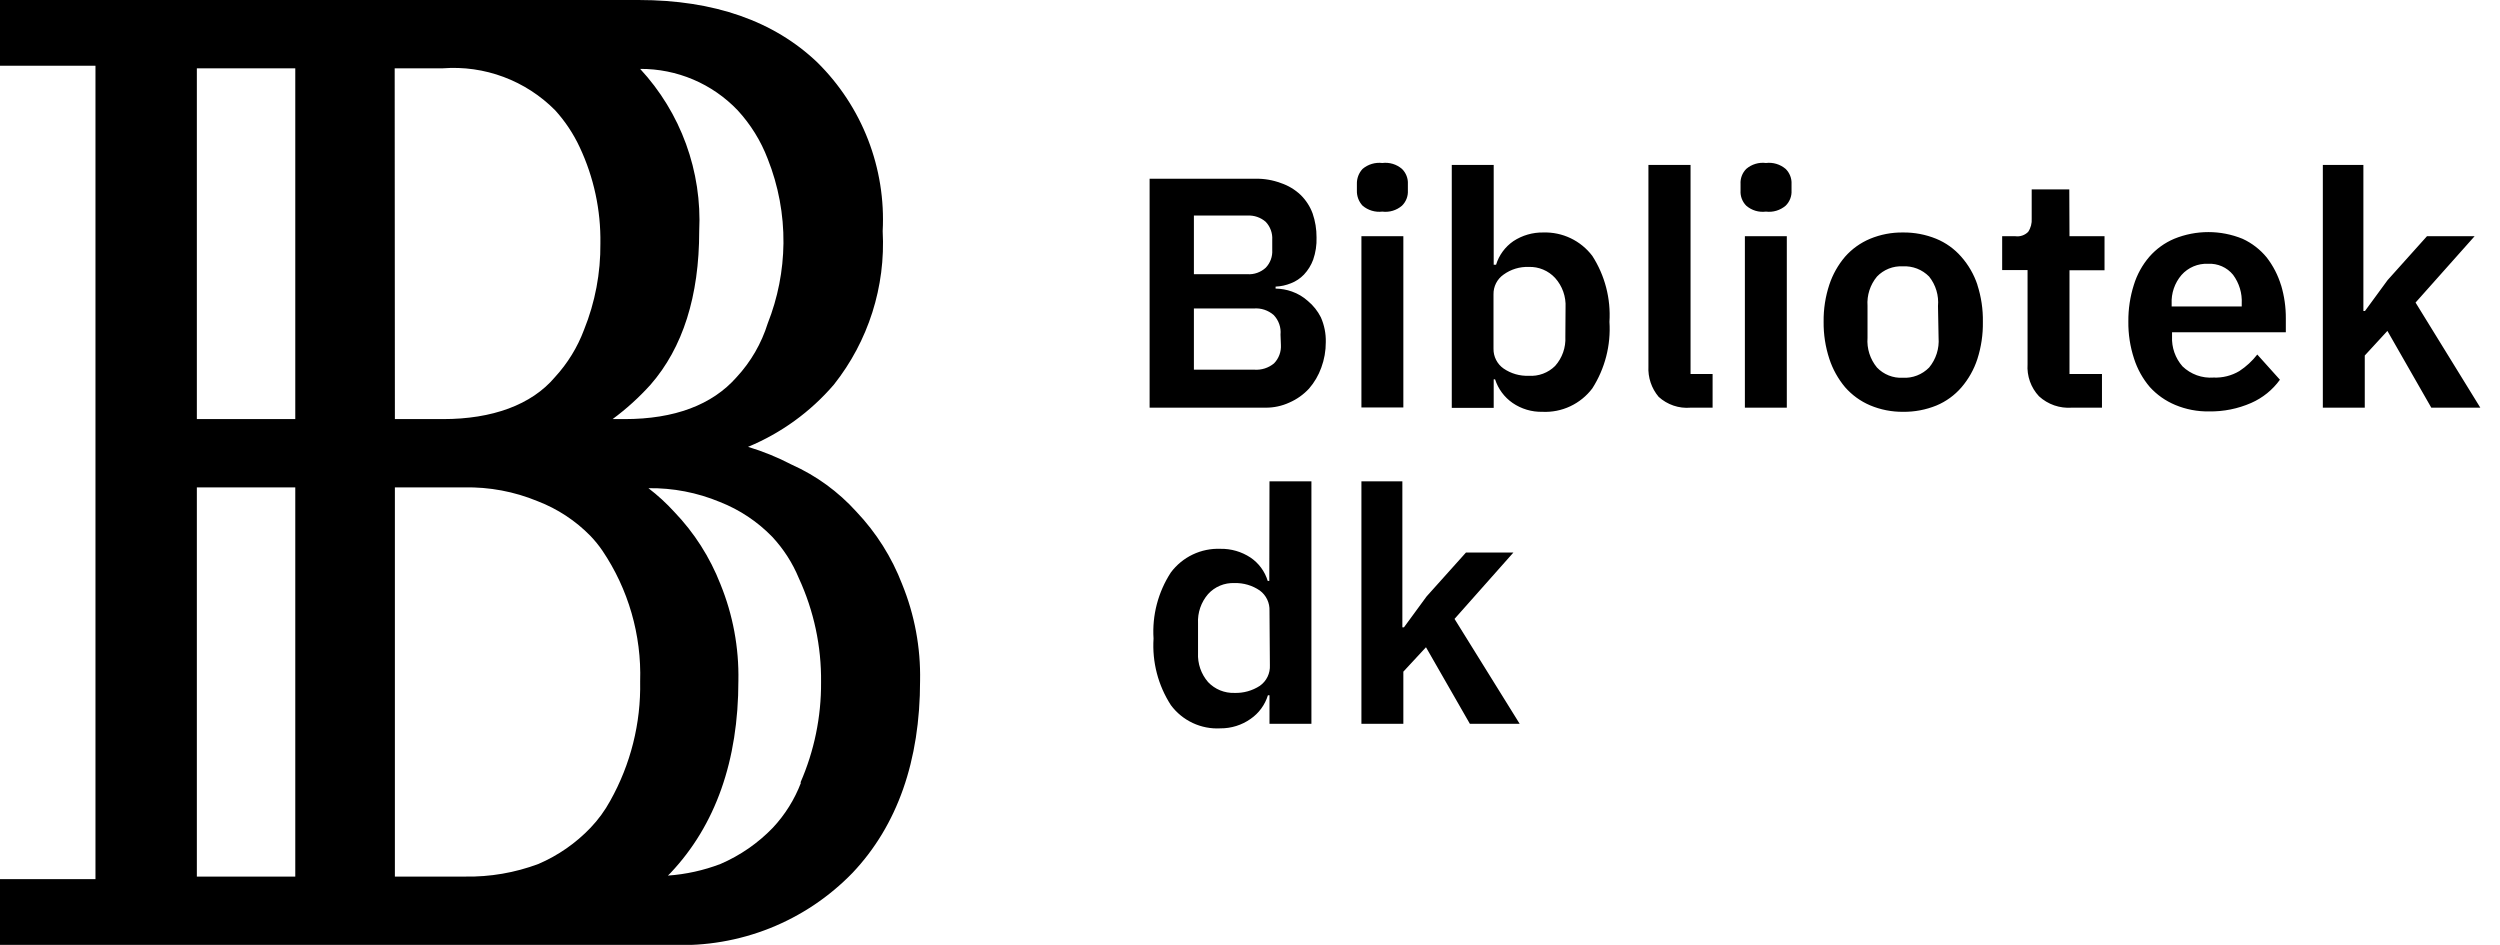<svg width="127" height="48" viewBox="0 0 127 48" fill="none" xmlns="http://www.w3.org/2000/svg">
<g>
<path d="M45.83 29.68C45.305 28.313 44.517 27.063 43.51 26C42.589 24.979 41.465 24.161 40.21 23.6C39.503 23.231 38.763 22.93 38 22.7C39.681 22.003 41.175 20.921 42.36 19.54C44.113 17.331 44.995 14.556 44.84 11.74C44.924 10.158 44.671 8.576 44.099 7.099C43.526 5.622 42.648 4.283 41.52 3.17C39.32 1.07 36.28 0 32.44 0H0V3.34H4.85V44.66H0V48H34.13C35.832 48.072 37.53 47.783 39.112 47.153C40.694 46.522 42.125 45.563 43.31 44.34C45.59 41.93 46.74 38.64 46.74 34.58C46.773 32.902 46.463 31.235 45.83 29.68ZM33.05 19.54C34.69 17.66 35.52 15.04 35.52 11.74C35.594 10.236 35.366 8.732 34.851 7.317C34.336 5.902 33.543 4.605 32.52 3.5C33.445 3.495 34.361 3.678 35.212 4.039C36.063 4.4 36.831 4.931 37.47 5.6C38.133 6.318 38.652 7.157 39 8.07C39.543 9.435 39.814 10.892 39.8 12.36C39.784 13.754 39.513 15.134 39 16.43C38.683 17.446 38.143 18.379 37.42 19.16C36.18 20.57 34.26 21.29 31.73 21.29H31.12C31.821 20.773 32.467 20.187 33.05 19.54ZM20.05 3.47H22.5C23.548 3.391 24.6 3.541 25.584 3.909C26.568 4.277 27.461 4.854 28.2 5.6C28.709 6.16 29.13 6.794 29.45 7.48C30.166 9.006 30.525 10.675 30.5 12.36C30.515 13.864 30.233 15.356 29.67 16.75C29.337 17.641 28.834 18.46 28.19 19.16C27 20.57 25 21.29 22.51 21.29H20.06L20.05 3.47ZM15 44.53H10V24.76H15V44.53ZM15 21.29H10V3.47H15V21.29ZM31 40.68C30.728 41.179 30.392 41.639 30 42.05C29.25 42.836 28.348 43.462 27.35 43.89C26.158 44.336 24.892 44.553 23.62 44.53H20.06V24.76H23.58C24.858 24.732 26.129 24.971 27.31 25.46C28.324 25.849 29.242 26.453 30 27.23C30.219 27.46 30.42 27.708 30.6 27.97C31.922 29.93 32.594 32.257 32.52 34.62C32.562 36.739 32.037 38.831 31 40.68ZM40.69 39.76C40.366 40.609 39.881 41.387 39.26 42.05C38.504 42.834 37.6 43.459 36.6 43.89C35.744 44.217 34.844 44.415 33.93 44.48L34.07 44.34C36.35 41.92 37.51 38.64 37.51 34.58C37.543 32.902 37.233 31.235 36.6 29.68C36.066 28.311 35.268 27.06 34.25 26C33.85 25.562 33.412 25.16 32.94 24.8C34.185 24.783 35.421 25.021 36.57 25.5C37.573 25.894 38.48 26.497 39.23 27.27C39.802 27.884 40.26 28.595 40.58 29.37C41.345 31.027 41.731 32.835 41.71 34.66C41.721 36.415 41.364 38.152 40.66 39.76H40.69Z" fill="currentColor"/>
<path d="M69.16 12H71.29V20.7H69.16V12ZM76.88 28.07H74.47L72.47 30.3L71.32 31.87H71.24V24.45H69.16V36.77H71.29V34.12L72.44 32.88L74.67 36.77H77.2L73.89 31.44L76.88 28.07ZM64.49 24.45H66.62V36.77H64.49V35.32H64.41C64.26 35.808 63.95 36.231 63.53 36.52C63.083 36.836 62.547 37.004 62 37C61.515 37.028 61.031 36.934 60.591 36.728C60.151 36.522 59.769 36.21 59.48 35.82C58.832 34.817 58.524 33.632 58.6 32.44C58.523 31.255 58.832 30.076 59.48 29.08C59.771 28.691 60.153 28.378 60.592 28.169C61.031 27.96 61.514 27.861 62 27.88C62.539 27.871 63.069 28.024 63.52 28.32C63.942 28.603 64.253 29.024 64.4 29.51H64.48L64.49 24.45ZM64.49 31.03C64.499 30.831 64.459 30.633 64.374 30.454C64.288 30.274 64.16 30.118 64 30C63.621 29.739 63.169 29.606 62.71 29.62C62.459 29.609 62.209 29.654 61.977 29.751C61.746 29.848 61.538 29.994 61.37 30.18C61.014 30.592 60.831 31.126 60.86 31.67V33.17C60.833 33.711 61.016 34.241 61.37 34.65C61.542 34.831 61.75 34.974 61.981 35.069C62.212 35.163 62.46 35.208 62.71 35.2C63.167 35.215 63.617 35.089 64 34.84C64.167 34.723 64.302 34.565 64.391 34.381C64.48 34.197 64.521 33.994 64.51 33.79L64.49 31.03ZM70.22 10.75C70.398 10.773 70.579 10.758 70.752 10.706C70.924 10.654 71.083 10.567 71.22 10.45C71.322 10.351 71.401 10.23 71.453 10.098C71.505 9.965 71.528 9.822 71.52 9.68V9.35C71.528 9.208 71.505 9.065 71.453 8.933C71.401 8.8 71.322 8.68 71.22 8.58C71.083 8.463 70.924 8.376 70.752 8.324C70.579 8.273 70.398 8.258 70.22 8.28C70.042 8.259 69.861 8.275 69.689 8.326C69.517 8.378 69.357 8.464 69.22 8.58C69.025 8.788 68.921 9.065 68.93 9.35V9.68C68.921 9.965 69.025 10.242 69.22 10.45C69.357 10.566 69.517 10.652 69.689 10.704C69.861 10.756 70.042 10.771 70.22 10.75ZM67.1 16.12C67.275 16.517 67.361 16.947 67.35 17.38C67.352 17.824 67.274 18.264 67.12 18.68C66.98 19.068 66.77 19.428 66.5 19.74C66.219 20.043 65.879 20.285 65.5 20.45C65.124 20.623 64.714 20.712 64.3 20.71H58.4V9.08H63.78C64.22 9.071 64.658 9.146 65.07 9.3C65.443 9.425 65.784 9.63 66.07 9.9C66.34 10.164 66.549 10.485 66.68 10.84C66.815 11.232 66.883 11.645 66.88 12.06C66.893 12.444 66.835 12.827 66.71 13.19C66.606 13.473 66.446 13.731 66.24 13.95C66.055 14.143 65.83 14.294 65.58 14.39C65.332 14.491 65.068 14.549 64.8 14.56V14.66C65.083 14.665 65.363 14.715 65.63 14.81C65.929 14.915 66.204 15.078 66.44 15.29C66.715 15.518 66.94 15.801 67.1 16.12ZM60.65 13.93H63.37C63.539 13.941 63.709 13.917 63.868 13.86C64.028 13.803 64.175 13.715 64.3 13.6C64.414 13.481 64.502 13.339 64.559 13.184C64.615 13.03 64.64 12.865 64.63 12.7V12.18C64.64 12.014 64.616 11.848 64.559 11.691C64.502 11.534 64.414 11.391 64.3 11.27C64.044 11.046 63.71 10.931 63.37 10.95H60.65V13.93ZM65.05 17C65.068 16.818 65.046 16.634 64.985 16.462C64.925 16.289 64.827 16.131 64.7 16C64.563 15.882 64.404 15.792 64.233 15.735C64.061 15.678 63.88 15.656 63.7 15.67H60.65V18.78H63.72C64.082 18.806 64.44 18.692 64.72 18.46C64.841 18.336 64.934 18.189 64.994 18.027C65.055 17.865 65.08 17.692 65.07 17.52L65.05 17ZM115.88 14.49C116.043 15.039 116.124 15.608 116.12 16.18V16.88H110.34V17.1C110.315 17.653 110.505 18.194 110.87 18.61C111.078 18.811 111.327 18.965 111.599 19.064C111.871 19.162 112.161 19.201 112.45 19.18C112.909 19.2 113.365 19.085 113.76 18.85C114.107 18.622 114.415 18.338 114.67 18.01L115.82 19.29C115.447 19.807 114.943 20.214 114.36 20.47C113.686 20.765 112.956 20.912 112.22 20.9C111.63 20.91 111.044 20.798 110.5 20.57C110.009 20.365 109.568 20.054 109.21 19.66C108.851 19.238 108.579 18.748 108.41 18.22C108.21 17.61 108.112 16.972 108.12 16.33C108.115 15.699 108.209 15.072 108.4 14.47C108.562 13.944 108.831 13.457 109.19 13.04C109.536 12.646 109.967 12.335 110.45 12.13C111.562 11.677 112.808 11.677 113.92 12.13C114.397 12.349 114.818 12.674 115.15 13.08C115.478 13.505 115.725 13.986 115.88 14.5V14.49ZM113.88 15.42C113.908 14.897 113.752 14.381 113.44 13.96C113.287 13.773 113.093 13.625 112.872 13.528C112.651 13.431 112.411 13.387 112.17 13.4C111.917 13.388 111.664 13.434 111.43 13.532C111.197 13.631 110.988 13.78 110.82 13.97C110.473 14.375 110.294 14.898 110.32 15.43V15.57H113.88V15.42ZM105.12 9.62H103.21V11.1C103.227 11.341 103.164 11.58 103.03 11.78C102.946 11.864 102.844 11.928 102.731 11.966C102.618 12.005 102.498 12.016 102.38 12H101.71V13.72H103V18.5C102.98 18.797 103.021 19.095 103.12 19.375C103.22 19.656 103.377 19.913 103.58 20.13C103.804 20.335 104.068 20.493 104.355 20.593C104.642 20.692 104.947 20.732 105.25 20.71H106.78V19H105.13V13.73H106.91V12H105.13L105.12 9.62ZM122.71 15.37L125.71 12H123.29L121.29 14.23L120.14 15.8H120.06V8.38H118V20.71H120.13V18.06L121.28 16.81L123.51 20.71H126L122.71 15.37ZM80.89 13C81.53 13.995 81.834 15.169 81.76 16.35C81.837 17.541 81.532 18.725 80.89 19.73C80.596 20.12 80.21 20.433 79.767 20.64C79.325 20.848 78.838 20.944 78.35 20.92C77.812 20.932 77.284 20.774 76.84 20.47C76.42 20.179 76.107 19.757 75.95 19.27H75.88V20.72H73.75V8.38H75.88V13.45H76C76.149 12.962 76.46 12.539 76.88 12.25C77.331 11.954 77.861 11.801 78.4 11.81C78.88 11.795 79.357 11.895 79.79 12.102C80.223 12.309 80.6 12.617 80.89 13ZM79.53 15.62C79.559 15.07 79.368 14.53 79 14.12C78.83 13.936 78.622 13.79 78.391 13.694C78.16 13.597 77.91 13.551 77.66 13.56C77.202 13.543 76.751 13.681 76.38 13.95C76.219 14.062 76.088 14.212 76 14.386C75.911 14.561 75.866 14.754 75.87 14.95V17.72C75.867 17.916 75.912 18.109 76.001 18.283C76.09 18.458 76.22 18.608 76.38 18.72C76.755 18.978 77.204 19.108 77.66 19.09C77.906 19.107 78.153 19.07 78.384 18.984C78.615 18.898 78.825 18.764 79 18.59C79.362 18.185 79.549 17.653 79.52 17.11L79.53 15.62ZM100.45 14.47C100.646 15.077 100.741 15.712 100.73 16.35C100.74 16.991 100.646 17.63 100.45 18.24C100.278 18.769 100.002 19.258 99.64 19.68C99.293 20.081 98.859 20.396 98.37 20.6C97.834 20.818 97.259 20.927 96.68 20.92C96.103 20.926 95.531 20.814 95 20.59C94.513 20.383 94.079 20.068 93.73 19.67C93.374 19.245 93.103 18.756 92.93 18.23C92.73 17.62 92.632 16.982 92.64 16.34C92.632 15.702 92.73 15.066 92.93 14.46C93.103 13.94 93.374 13.458 93.73 13.04C94.079 12.645 94.513 12.334 95 12.13C95.529 11.911 96.097 11.802 96.67 11.81C97.249 11.803 97.823 11.912 98.36 12.13C98.848 12.331 99.283 12.643 99.63 13.04C99.996 13.454 100.274 13.937 100.45 14.46V14.47ZM98.45 15.55C98.499 15.011 98.338 14.473 98 14.05C97.826 13.873 97.617 13.735 97.386 13.645C97.155 13.556 96.907 13.516 96.66 13.53C96.417 13.517 96.174 13.557 95.948 13.647C95.722 13.737 95.518 13.874 95.35 14.05C95.004 14.466 94.832 15 94.87 15.54V17.16C94.829 17.707 95.001 18.248 95.35 18.67C95.518 18.846 95.722 18.983 95.948 19.073C96.174 19.163 96.417 19.203 96.66 19.19C96.907 19.204 97.155 19.165 97.386 19.075C97.617 18.985 97.826 18.847 98 18.67C98.349 18.248 98.521 17.707 98.48 17.16L98.45 15.55ZM85.88 8.38H83.74V18.61C83.71 19.174 83.896 19.728 84.26 20.16C84.478 20.358 84.734 20.509 85.013 20.604C85.291 20.699 85.587 20.735 85.88 20.71H87V19H85.88V8.38ZM89.71 8.28C89.531 8.257 89.35 8.272 89.178 8.324C89.006 8.375 88.846 8.463 88.71 8.58C88.61 8.681 88.532 8.801 88.482 8.934C88.432 9.067 88.411 9.209 88.42 9.35V9.68C88.411 9.822 88.432 9.964 88.482 10.096C88.532 10.229 88.61 10.35 88.71 10.45C88.846 10.568 89.006 10.655 89.178 10.707C89.35 10.758 89.531 10.773 89.71 10.75C89.888 10.772 90.069 10.757 90.241 10.705C90.413 10.653 90.573 10.566 90.71 10.45C90.812 10.351 90.891 10.23 90.943 10.098C90.995 9.965 91.018 9.822 91.01 9.68V9.35C91.018 9.208 90.995 9.065 90.943 8.933C90.891 8.8 90.812 8.68 90.71 8.58C90.573 8.464 90.413 8.377 90.241 8.325C90.069 8.274 89.888 8.258 89.71 8.28ZM88.64 20.71H90.77V12H88.64V20.71Z" fill="currentColor" data-text="true"/>
</g>
<defs>
<clipPath>
<rect width="126.04" height="48" fill="currentColor"/>
</clipPath>
</defs>
</svg>
